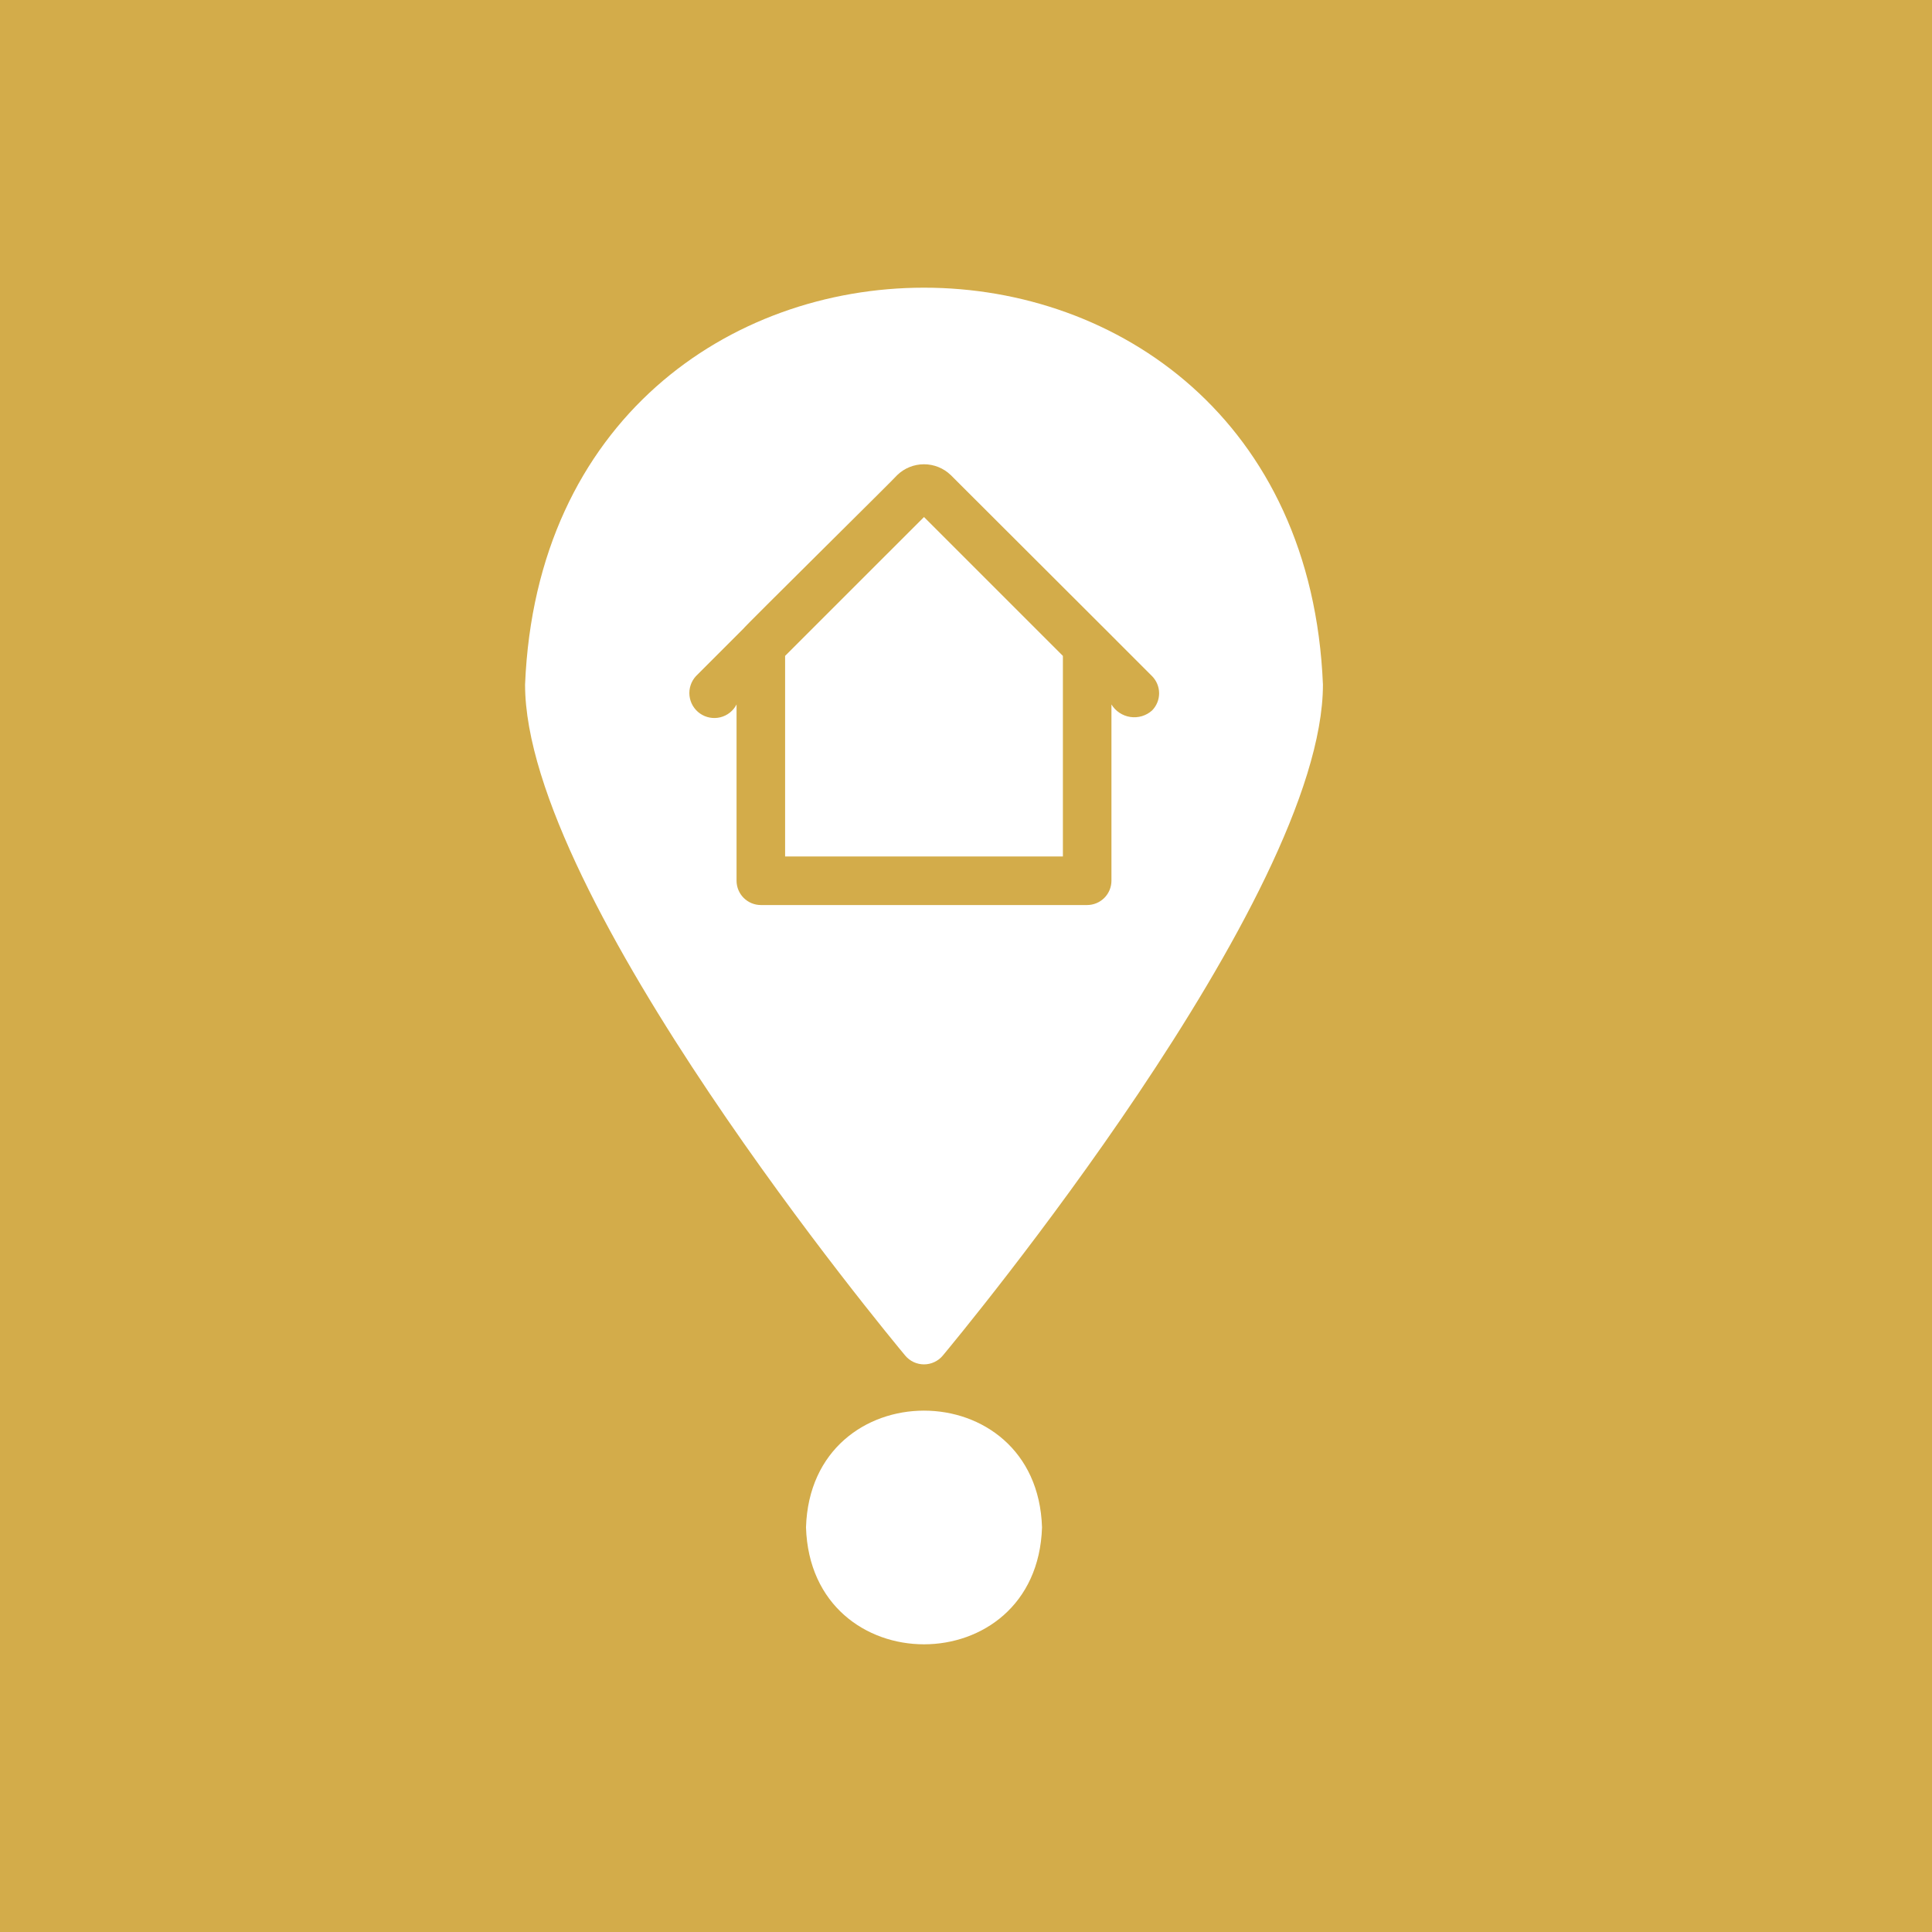 <svg width="92" height="92" viewBox="0 0 92 92" fill="none" xmlns="http://www.w3.org/2000/svg">
<path d="M0 0H92V92H0V0Z" fill="#D3AC4A"/>
<path d="M44.89 64.557C45.63 63.667 62.997 42.75 62.997 32.598C61.957 7.4 26.044 7.399 25.003 32.598C25.003 42.75 42.37 63.667 43.11 64.557C43.219 64.686 43.356 64.79 43.509 64.862C43.663 64.933 43.831 64.97 44 64.97C44.17 64.97 44.337 64.933 44.491 64.861C44.645 64.79 44.781 64.686 44.89 64.557ZM35.074 41.941V33.546C34.996 33.697 34.887 33.83 34.754 33.935C34.62 34.041 34.466 34.116 34.301 34.157C34.136 34.197 33.965 34.202 33.798 34.171C33.631 34.14 33.472 34.073 33.333 33.976C33.194 33.879 33.078 33.752 32.991 33.606C32.905 33.46 32.851 33.297 32.833 33.128C32.815 32.959 32.833 32.788 32.887 32.627C32.94 32.466 33.028 32.318 33.143 32.194L35.398 29.939C35.38 29.908 42.73 22.654 42.728 22.62C43.07 22.291 43.526 22.108 44 22.108C44.474 22.108 44.93 22.291 45.272 22.62C45.295 22.643 52.586 29.922 52.603 29.939L54.857 32.194C55.074 32.412 55.196 32.707 55.196 33.014C55.196 33.322 55.074 33.617 54.857 33.835C54.718 33.959 54.553 34.05 54.375 34.103C54.196 34.156 54.008 34.169 53.824 34.141C53.64 34.114 53.465 34.046 53.309 33.943C53.154 33.84 53.023 33.705 52.926 33.546V41.941C52.925 42.247 52.803 42.541 52.587 42.757C52.37 42.974 52.076 43.096 51.77 43.097H36.23C35.924 43.096 35.63 42.974 35.413 42.757C35.197 42.541 35.075 42.247 35.074 41.941Z" fill="white"/>
<path d="M37.386 31.233V40.784H50.614V31.233L44 24.62L37.386 31.233Z" fill="white"/>
<path d="M38.381 72.732C38.615 80.156 49.384 80.158 49.62 72.732C49.389 65.321 38.612 65.32 38.381 72.732Z" fill="white"/>
</svg>
